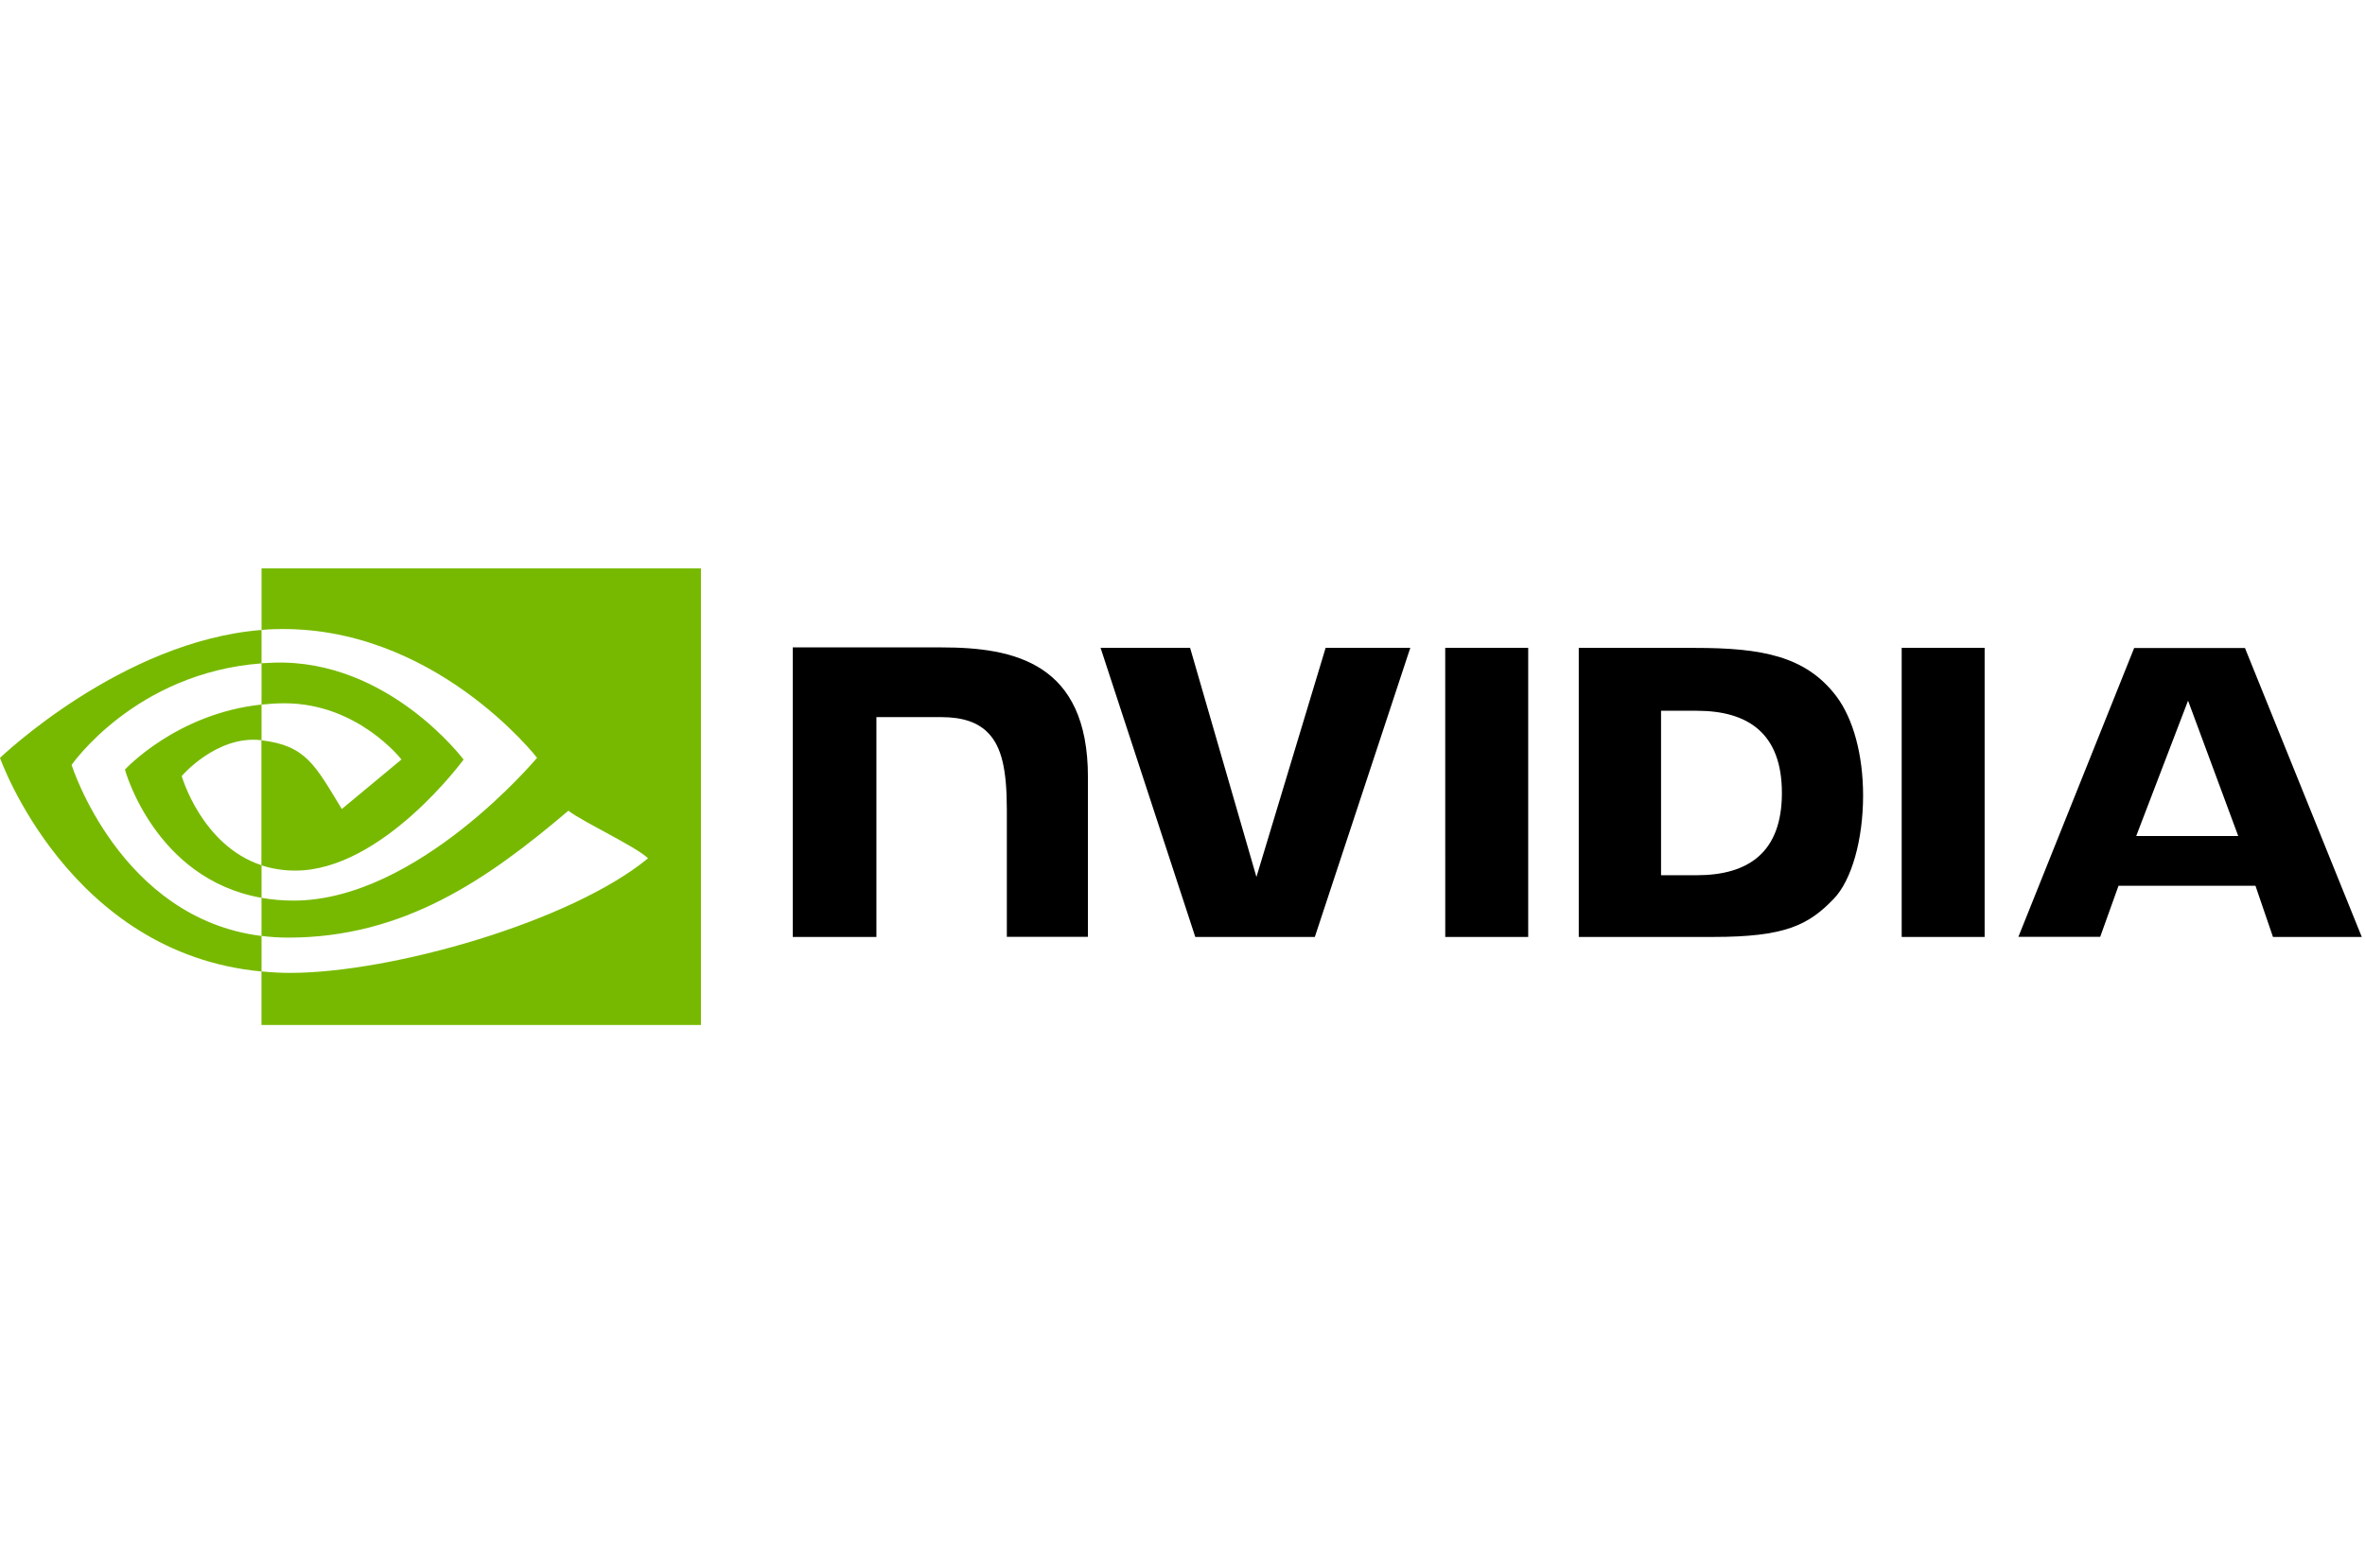 <svg xmlns="http://www.w3.org/2000/svg" width="196" height="130" viewBox="0 0 196 130">
  <g fill="none" fill-rule="evenodd">
    <path fill="#000" d="M181.336 58.083l4.157 11.22h-8.453l4.296-11.22zm-4.464-4.37l-9.598 23.95h6.78l1.518-4.232h11.35l1.45 4.24h7.36l-9.68-23.95h-9.18zm-19.27 23.96h6.875v-23.97h-6.874V77.67zm-47.74-23.968L104.127 72.7 98.63 53.705h-7.42l7.85 23.967h9.907l7.912-23.967h-7.02zm27.798 5.217h2.955c4.287 0 7.06 1.898 7.06 6.816 0 4.923-2.773 6.818-7.06 6.818h-2.955V58.922zm-6.82-5.217v23.967h11.15c5.94 0 7.877-.973 9.976-3.154 1.482-1.53 2.438-4.892 2.438-8.567 0-3.36-.81-6.37-2.223-8.24-2.54-3.343-6.21-4-11.69-4h-9.64zM65.7 53.67v24.002h6.933V59.447l5.374.002c1.78 0 3.047.43 3.905 1.33 1.087 1.14 1.53 2.98 1.53 6.344v10.54h6.72V64.41c0-9.464-6.126-10.74-12.12-10.74H65.7zm54.073.033l.002 23.97h6.875v-23.97h-6.877z"/>
    <path fill="#77B900" d="M5.935 63.414s5.252-7.632 15.74-8.42v-2.77C10.06 53.144 0 62.83 0 62.83s5.697 16.22 21.675 17.705v-2.943C9.95 76.14 5.935 63.414 5.935 63.414zm15.74 8.325v2.69C12.813 72.87 10.353 63.8 10.353 63.8s4.256-4.643 11.322-5.394v2.957h-.014c-3.7-.44-6.6 2.97-6.6 2.97s1.628 5.745 6.62 7.398zm0-24.63v5.11c.34-.03.683-.05 1.024-.06 13.2-.44 21.81 10.662 21.81 10.662S34.62 74.66 24.33 74.66c-.945 0-1.828-.085-2.658-.23v3.158c.71.09 1.446.14 2.213.14 9.58 0 16.51-4.818 23.22-10.52 1.11.877 5.665 3.01 6.602 3.945-6.38 5.26-21.248 9.5-29.676 9.5-.81 0-1.59-.05-2.36-.122v4.44h36.42V47.12H21.68zm0 11.294v-3.42c.337-.024.677-.04 1.024-.05 9.49-.295 15.72 8.035 15.72 8.035s-6.73 9.204-13.947 9.204c-1.038 0-1.97-.164-2.807-.44V61.37c3.697.44 4.44 2.048 6.663 5.697l4.943-4.105s-3.608-4.66-9.69-4.66c-.66 0-1.296.044-1.916.11z"/>
  </g>
</svg>
